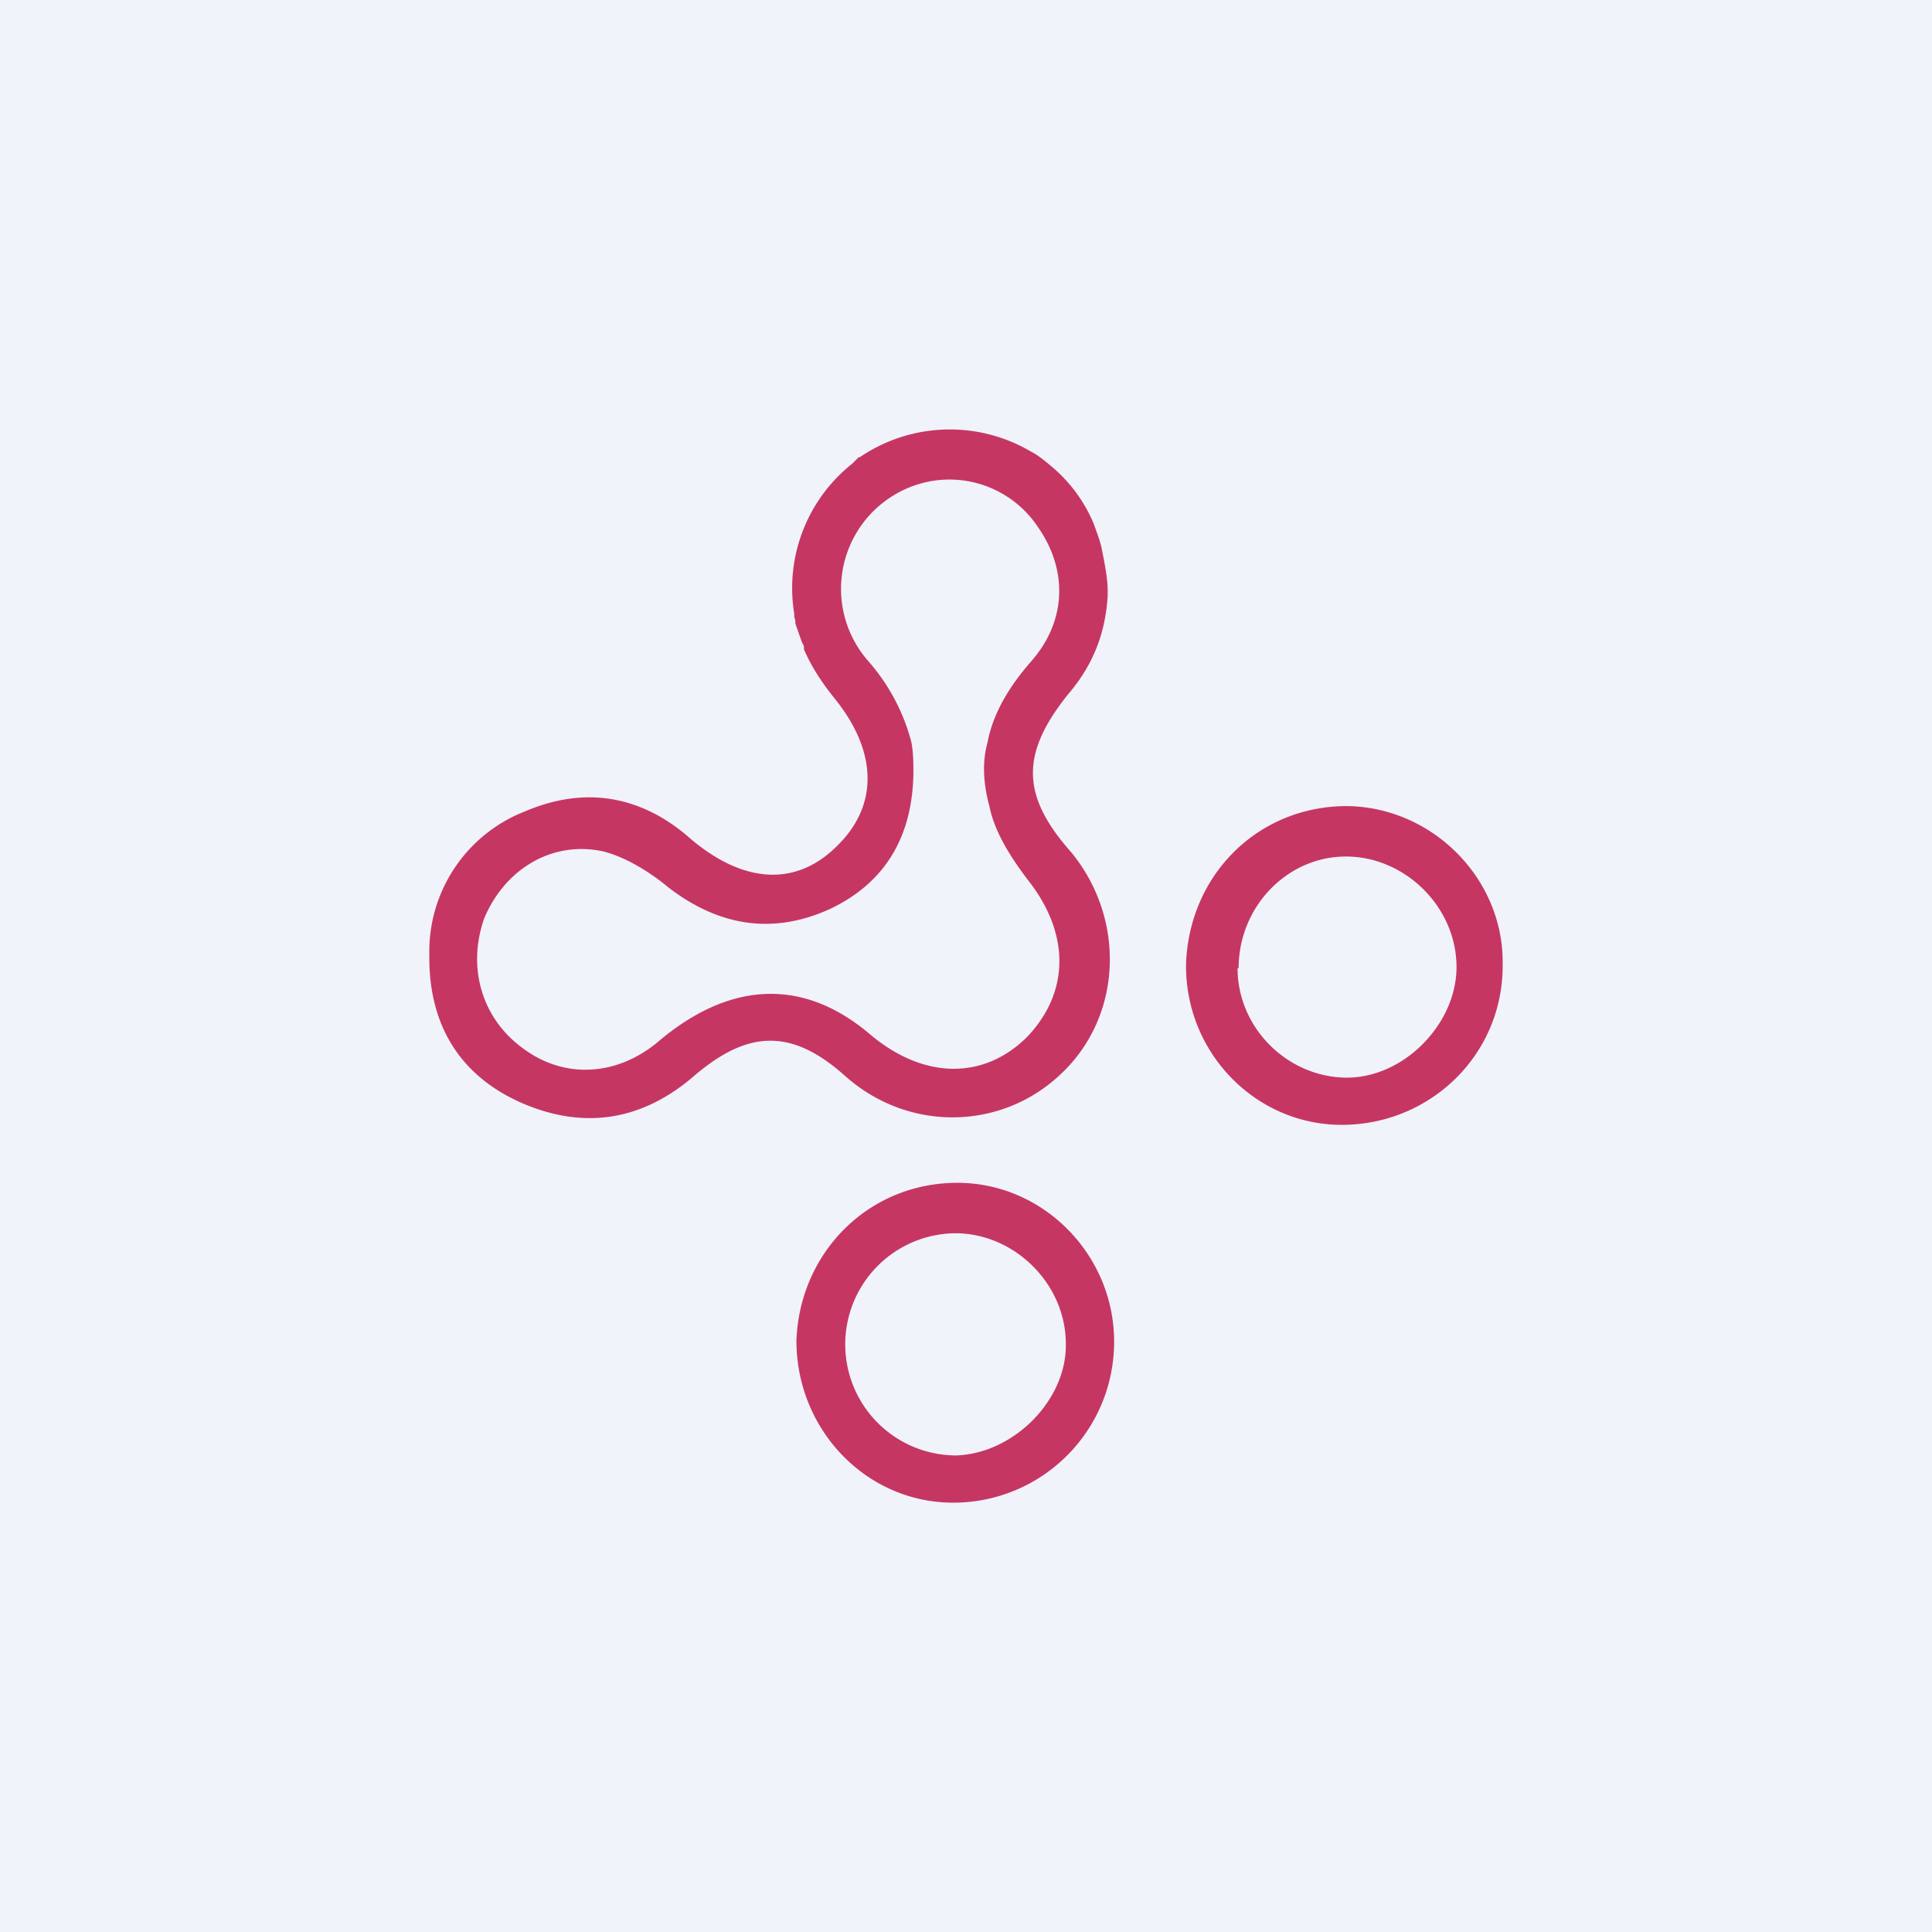 <!-- by TradingView --><svg width="18" height="18" viewBox="0 0 18 18" xmlns="http://www.w3.org/2000/svg"><path fill="#F0F3FA" d="M0 0h18v18H0z"/><path d="M9.95 6.47c.24-.28.35-.58.37-.92v-.04c0-.13-.03-.27-.06-.42l-.02-.07-.05-.14a1.4 1.4 0 0 0-.4-.54c-.06-.05-.12-.1-.18-.13a1.49 1.49 0 0 0-1.6.05H8l-.06.06a1.48 1.48 0 0 0-.54 1.4v.03l.01.03v.03l.06.17.02.04v.03c.07.16.16.3.28.45.4.49.42.99.04 1.37-.38.39-.87.37-1.37-.05-.46-.41-.99-.5-1.55-.26A1.4 1.4 0 0 0 4 8.89c-.01.64.27 1.13.87 1.39.56.24 1.1.17 1.59-.25.51-.44.92-.45 1.42 0 .59.52 1.45.5 2-.02.58-.54.61-1.45.1-2.07-.47-.53-.47-.92-.03-1.47Zm-.38 3.19c-.4.4-.96.4-1.46-.02-.62-.53-1.3-.5-1.96.05-.38.33-.87.37-1.26.09-.4-.28-.54-.76-.38-1.22.18-.44.61-.73 1.1-.63.21.05.44.19.62.34.47.36.97.44 1.5.2.53-.25.77-.69.78-1.26 0-.1 0-.2-.02-.3a1.85 1.85 0 0 0-.4-.75 1.02 1.02 0 0 1 .47-1.65.99.99 0 0 1 1.11.4c.28.4.27.88-.07 1.26-.2.23-.35.48-.4.75-.05.18-.04.38.02.6.05.24.2.47.35.67.4.5.4 1.05 0 1.47Zm-.65 1.36c-.83 0-1.47.65-1.5 1.47 0 .83.65 1.51 1.46 1.51.83 0 1.5-.67 1.5-1.5 0-.81-.66-1.48-1.46-1.48Zm0 2.54a1.03 1.03 0 0 1-.02-2.07c.55 0 1.03.47 1.03 1.03.01.52-.48 1.02-1.02 1.04Zm2.13-4.58c.03-.83.67-1.47 1.5-1.47.8.01 1.46.68 1.45 1.47.01.84-.67 1.5-1.5 1.5-.8 0-1.46-.67-1.45-1.5Zm.48.04c0 .56.47 1.02 1.02 1.02.53 0 1.02-.5 1.02-1.03 0-.56-.48-1.03-1.03-1.03s-1 .47-1 1.04Z" fill="#C63663"/></svg>